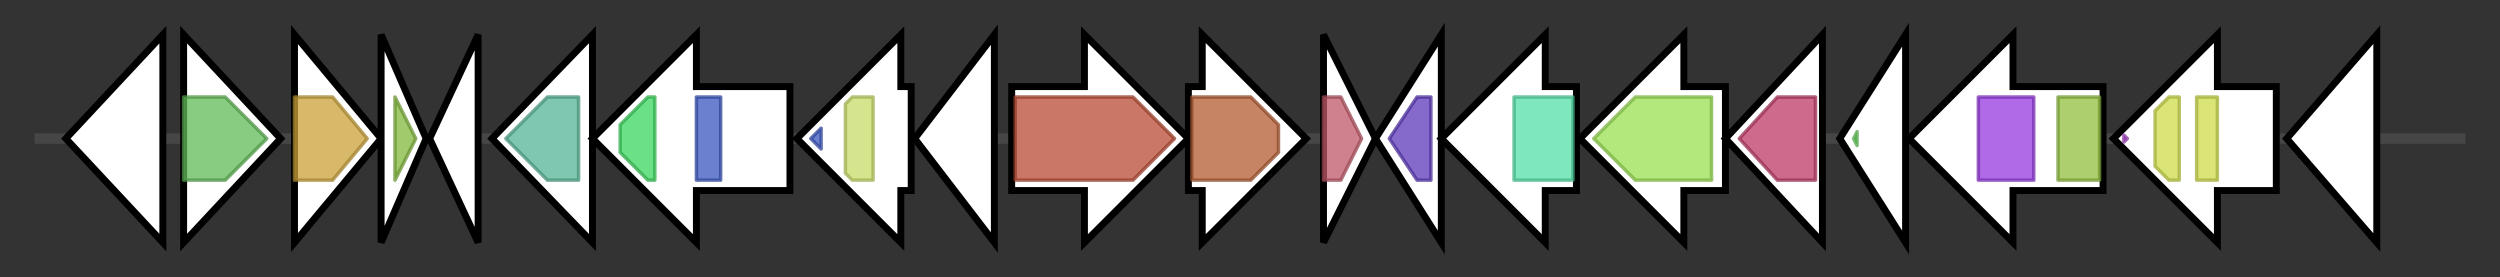 <svg version="1.1" baseProfile="full" xmlns="http://www.w3.org/2000/svg" width="721.567" height="80">
	<rect width="100%" height="100%" fill="#333333" stroke="none"/>
	<g>
		<line x1="10" y1="40.0" x2="711.567" y2="40.0" style="stroke:rgb(70,70,70); stroke-width:3 "/>
		<g>
			<title> (ctg40_8)</title>
			<polygon class=" (ctg40_8)" points="19,40 47,10 47,70" fill="rgb(255,255,255)" fill-opacity="1.0" stroke="rgb(0,0,0)" stroke-width="2"  />
		</g>
		<g>
			<title> (ctg40_9)</title>
			<polygon class=" (ctg40_9)" points="53,10 81,40 53,70" fill="rgb(255,255,255)" fill-opacity="1.0" stroke="rgb(0,0,0)" stroke-width="2"  />
			<g>
				<title>YmdB (PF13277)
"YmdB-like protein"</title>
				<polygon class="PF13277" points="53,28 65,28 77,40 65,52 53,52" stroke-linejoin="round" width="25" height="24" fill="rgb(95,186,86)" stroke="rgb(76,148,68)" stroke-width="1" opacity="0.75" />
			</g>
		</g>
		<g>
			<title> (ctg40_10)</title>
			<polygon class=" (ctg40_10)" points="85,10 110,40 85,70" fill="rgb(255,255,255)" fill-opacity="1.0" stroke="rgb(0,0,0)" stroke-width="2"  />
			<g>
				<title>Peptidase_C26 (PF07722)
"Peptidase C26"</title>
				<polygon class="PF07722" points="85,28 96,28 106,40 106,40 96,52 85,52" stroke-linejoin="round" width="21" height="24" fill="rgb(203,162,57)" stroke="rgb(162,129,45)" stroke-width="1" opacity="0.75" />
			</g>
		</g>
		<g>
			<title> (ctg40_11)</title>
			<polygon class=" (ctg40_11)" points="110,10 123,40 110,70" fill="rgb(255,255,255)" fill-opacity="1.0" stroke="rgb(0,0,0)" stroke-width="2"  />
			<g>
				<title>Cytochrom_C (PF00034)
"Cytochrome c"</title>
				<polygon class="PF00034" points="114,28 114,28 120,40 114,52 114,52" stroke-linejoin="round" width="8" height="24" fill="rgb(130,184,61)" stroke="rgb(104,147,48)" stroke-width="1" opacity="0.75" />
			</g>
		</g>
		<g>
			<title> (ctg40_12)</title>
			<polygon class=" (ctg40_12)" points="124,40 138,10 138,70" fill="rgb(255,255,255)" fill-opacity="1.0" stroke="rgb(0,0,0)" stroke-width="2"  />
		</g>
		<g>
			<title> (ctg40_13)</title>
			<polygon class=" (ctg40_13)" points="142,40 171,10 171,70" fill="rgb(255,255,255)" fill-opacity="1.0" stroke="rgb(0,0,0)" stroke-width="2"  />
			<g>
				<title>Abhydrolase_1 (PF00561)
"alpha/beta hydrolase fold"</title>
				<polygon class="PF00561" points="146,40 158,28 167,28 167,52 158,52" stroke-linejoin="round" width="23" height="24" fill="rgb(86,180,151)" stroke="rgb(68,144,120)" stroke-width="1" opacity="0.75" />
			</g>
		</g>
		<g>
			<title> (ctg40_14)</title>
			<polygon class=" (ctg40_14)" points="228,25 201,25 201,10 171,40 201,70 201,55 228,55" fill="rgb(255,255,255)" fill-opacity="1.0" stroke="rgb(0,0,0)" stroke-width="2"  />
			<g>
				<title>VWA_2 (PF13519)
"von Willebrand factor type A domain"</title>
				<polygon class="PF13519" points="179,36 187,28 189,28 189,52 187,52 179,44" stroke-linejoin="round" width="10" height="24" fill="rgb(58,213,93)" stroke="rgb(46,170,74)" stroke-width="1" opacity="0.75" />
			</g>
			<g>
				<title>AAA_lid_2 (PF17863)
"AAA lid domain"</title>
				<rect class="PF17863" x="201" y="28" stroke-linejoin="round" width="7" height="24" fill="rgb(58,87,190)" stroke="rgb(46,69,152)" stroke-width="1" opacity="0.75" />
			</g>
		</g>
		<g>
			<title> (ctg40_15)</title>
			<polygon class=" (ctg40_15)" points="263,25 260,25 260,10 230,40 260,70 260,55 263,55" fill="rgb(255,255,255)" fill-opacity="1.0" stroke="rgb(0,0,0)" stroke-width="2"  />
			<g>
				<title>AAA_lid_2 (PF17863)
"AAA lid domain"</title>
				<polygon class="PF17863" points="234,40 237,37 237,43" stroke-linejoin="round" width="7" height="24" fill="rgb(58,87,190)" stroke="rgb(46,69,152)" stroke-width="1" opacity="0.75" />
			</g>
			<g>
				<title>Mg_chelatase (PF01078)
"Magnesium chelatase, subunit ChlI"</title>
				<polygon class="PF01078" points="244,30 246,28 252,28 252,52 246,52 244,50" stroke-linejoin="round" width="8" height="24" fill="rgb(199,220,103)" stroke="rgb(159,176,82)" stroke-width="1" opacity="0.75" />
			</g>
		</g>
		<g>
			<title> (ctg40_16)</title>
			<polygon class=" (ctg40_16)" points="264,40 287,10 287,70" fill="rgb(255,255,255)" fill-opacity="1.0" stroke="rgb(0,0,0)" stroke-width="2"  />
		</g>
		<g>
			<title> (ctg40_17)</title>
			<polygon class=" (ctg40_17)" points="292,25 313,25 313,10 343,40 313,70 313,55 292,55" fill="rgb(255,255,255)" fill-opacity="1.0" stroke="rgb(0,0,0)" stroke-width="2"  />
			<g>
				<title>Amino_oxidase (PF01593)
"Flavin containing amine oxidoreductase"</title>
				<polygon class="PF01593" points="293,28 327,28 339,40 327,52 293,52" stroke-linejoin="round" width="47" height="24" fill="rgb(184,74,52)" stroke="rgb(147,59,41)" stroke-width="1" opacity="0.75" />
			</g>
		</g>
		<g>
			<title> (ctg40_18)</title>
			<polygon class=" (ctg40_18)" points="343,25 347,25 347,10 377,40 347,70 347,55 343,55" fill="rgb(255,255,255)" fill-opacity="1.0" stroke="rgb(0,0,0)" stroke-width="2"  />
			<g>
				<title>SQS_PSY (PF00494)
"Squalene/phytoene synthase"</title>
				<polygon class="PF00494" points="344,28 361,28 369,36 369,44 361,52 344,52" stroke-linejoin="round" width="25" height="24" fill="rgb(178,91,49)" stroke="rgb(142,72,39)" stroke-width="1" opacity="0.75" />
			</g>
		</g>
		<g>
			<title> (ctg40_19)</title>
			<polygon class=" (ctg40_19)" points="382,10 397,40 382,70" fill="rgb(255,255,255)" fill-opacity="1.0" stroke="rgb(0,0,0)" stroke-width="2"  />
			<g>
				<title>TspO_MBR (PF03073)
"TspO/MBR family"</title>
				<polygon class="PF03073" points="382,28 387,28 393,40 387,52 382,52" stroke-linejoin="round" width="14" height="24" fill="rgb(191,88,103)" stroke="rgb(152,70,82)" stroke-width="1" opacity="0.75" />
			</g>
		</g>
		<g>
			<title> (ctg40_20)</title>
			<polygon class=" (ctg40_20)" points="397,40 416,10 416,70" fill="rgb(255,255,255)" fill-opacity="1.0" stroke="rgb(0,0,0)" stroke-width="2"  />
			<g>
				<title>NUDIX (PF00293)
"NUDIX domain"</title>
				<polygon class="PF00293" points="401,40 409,28 413,28 413,52 409,52" stroke-linejoin="round" width="13" height="24" fill="rgb(92,56,187)" stroke="rgb(73,44,149)" stroke-width="1" opacity="0.75" />
			</g>
		</g>
		<g>
			<title> (ctg40_21)</title>
			<polygon class=" (ctg40_21)" points="455,25 446,25 446,10 416,40 446,70 446,55 455,55" fill="rgb(255,255,255)" fill-opacity="1.0" stroke="rgb(0,0,0)" stroke-width="2"  />
			<g>
				<title>Pyr_redox_2 (PF07992)
"Pyridine nucleotide-disulphide oxidoreductase"</title>
				<rect class="PF07992" x="437" y="28" stroke-linejoin="round" width="17" height="24" fill="rgb(83,223,167)" stroke="rgb(66,178,133)" stroke-width="1" opacity="0.75" />
			</g>
		</g>
		<g>
			<title> (ctg40_22)</title>
			<polygon class=" (ctg40_22)" points="498,25 486,25 486,10 456,40 486,70 486,55 498,55" fill="rgb(255,255,255)" fill-opacity="1.0" stroke="rgb(0,0,0)" stroke-width="2"  />
			<g>
				<title>PUCC (PF03209)
"PUCC protein"</title>
				<polygon class="PF03209" points="460,40 472,28 494,28 494,52 472,52" stroke-linejoin="round" width="38" height="24" fill="rgb(153,224,80)" stroke="rgb(122,179,64)" stroke-width="1" opacity="0.75" />
			</g>
		</g>
		<g>
			<title> (ctg40_23)</title>
			<polygon class=" (ctg40_23)" points="498,40 526,10 526,70" fill="rgb(255,255,255)" fill-opacity="1.0" stroke="rgb(0,0,0)" stroke-width="2"  />
			<g>
				<title>UbiA (PF01040)
"UbiA prenyltransferase family"</title>
				<polygon class="PF01040" points="502,40 513,28 524,28 524,52 513,52" stroke-linejoin="round" width="26" height="24" fill="rgb(189,57,100)" stroke="rgb(151,45,80)" stroke-width="1" opacity="0.75" />
			</g>
		</g>
		<g>
			<title> (ctg40_24)</title>
			<polygon class=" (ctg40_24)" points="531,40 550,10 550,70" fill="rgb(255,255,255)" fill-opacity="1.0" stroke="rgb(0,0,0)" stroke-width="2"  />
			<g>
				<title>V4R (PF02830)
"V4R domain"</title>
				<polygon class="PF02830" points="535,40 536,38 536,42" stroke-linejoin="round" width="5" height="24" fill="rgb(99,206,89)" stroke="rgb(79,164,71)" stroke-width="1" opacity="0.75" />
			</g>
		</g>
		<g>
			<title> (ctg40_25)</title>
			<polygon class=" (ctg40_25)" points="607,25 581,25 581,10 551,40 581,70 581,55 607,55" fill="rgb(255,255,255)" fill-opacity="1.0" stroke="rgb(0,0,0)" stroke-width="2"  />
			<g>
				<title>Radical_SAM (PF04055)
"Radical SAM superfamily"</title>
				<rect class="PF04055" x="571" y="28" stroke-linejoin="round" width="16" height="24" fill="rgb(149,56,222)" stroke="rgb(119,44,177)" stroke-width="1" opacity="0.75" />
			</g>
			<g>
				<title>B12-binding (PF02310)
"B12 binding domain"</title>
				<rect class="PF02310" x="594" y="28" stroke-linejoin="round" width="12" height="24" fill="rgb(145,190,60)" stroke="rgb(115,152,48)" stroke-width="1" opacity="0.75" />
			</g>
		</g>
		<g>
			<title> (ctg40_26)</title>
			<polygon class=" (ctg40_26)" points="657,25 640,25 640,10 610,40 640,70 640,55 657,55" fill="rgb(255,255,255)" fill-opacity="1.0" stroke="rgb(0,0,0)" stroke-width="2"  />
			<g>
				<title>HTH_8 (PF02954)
"Bacterial regulatory protein, Fis family"</title>
				<polygon class="PF02954" points="614,40 613,41 613,39" stroke-linejoin="round" width="3" height="24" fill="rgb(168,63,200)" stroke="rgb(134,50,160)" stroke-width="1" opacity="0.75" />
			</g>
			<g>
				<title>PAS_8 (PF13188)
"PAS domain"</title>
				<polygon class="PF13188" points="622,32 626,28 629,28 629,52 626,52 622,48" stroke-linejoin="round" width="7" height="24" fill="rgb(206,218,73)" stroke="rgb(164,174,58)" stroke-width="1" opacity="0.75" />
			</g>
			<g>
				<title>PAS_8 (PF13188)
"PAS domain"</title>
				<rect class="PF13188" x="634" y="28" stroke-linejoin="round" width="6" height="24" fill="rgb(206,218,73)" stroke="rgb(164,174,58)" stroke-width="1" opacity="0.75" />
			</g>
		</g>
		<g>
			<title> (ctg40_27)</title>
			<polygon class=" (ctg40_27)" points="660,40 686,10 686,70" fill="rgb(255,255,255)" fill-opacity="1.0" stroke="rgb(0,0,0)" stroke-width="2"  />
		</g>
	</g>
</svg>
